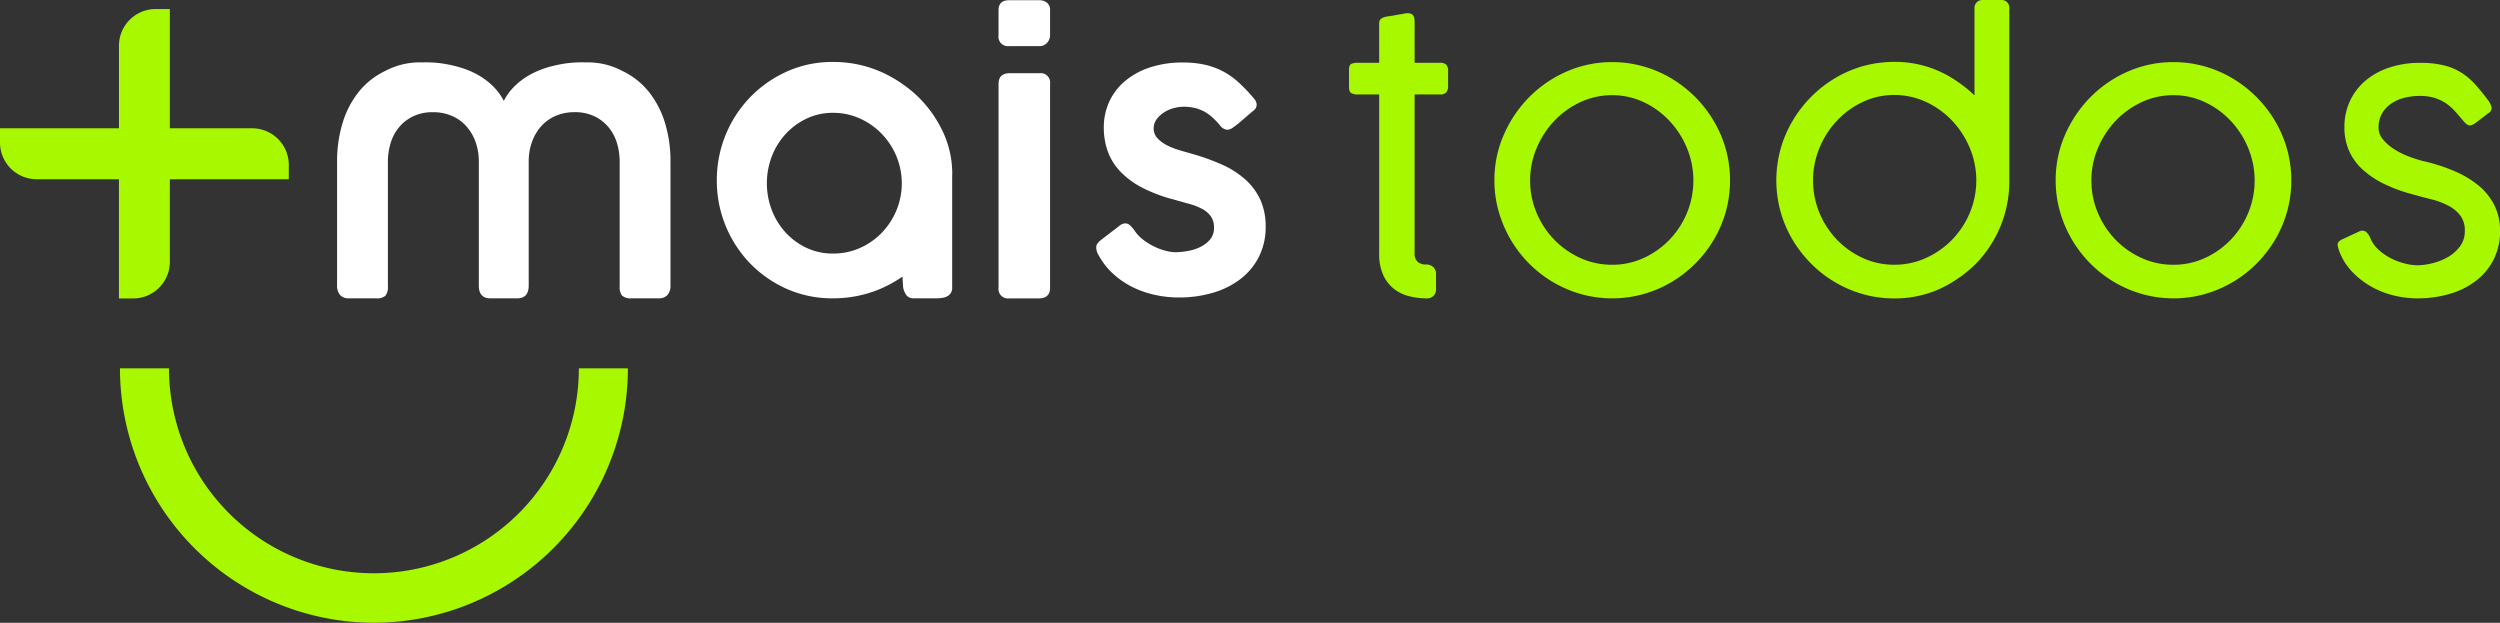 <svg xmlns="http://www.w3.org/2000/svg" width="281" height="70" viewBox="0 0 281 70"><rect x="0" y="0" width="281" height="70" fill="#333333" stroke="none"/><g transform="translate(-254.482 -145.742)"><path d="M286.943,164.281a4.12,4.12,0,0,0-4.112-4.12h-9.259v-13.4h-1.607a4.121,4.121,0,0,0-4.112,4.12v9.278H254.482v1.61a4.121,4.121,0,0,0,4.112,4.12h9.259v13.4h1.607a4.121,4.121,0,0,0,4.112-4.121v-9.277h13.371Z" fill="#a8f900"/><path d="M296.512,215.742a28.6,28.6,0,0,0,28.544-28.6h-5.51a23.035,23.035,0,1,1-46.07,0h-5.51A28.605,28.605,0,0,0,296.512,215.742Z" fill="#a8f900"/><path d="M414.843,179.281a8.2,8.2,0,0,1-1.9-.227,4.615,4.615,0,0,1-1.716-.792,4.2,4.2,0,0,1-1.243-1.545,5.647,5.647,0,0,1-.483-2.5V156.359h-2.384a1.465,1.465,0,0,1-.76-.154c-.164-.1-.247-.333-.247-.69V153.6c0-.357.082-.579.247-.669a1.657,1.657,0,0,1,.76-.133H409.5V148.41a.726.726,0,0,1,.144-.5,1.1,1.1,0,0,1,.493-.258,3.386,3.386,0,0,1,.5-.093q.38-.051.792-.133.493-.082,1.069-.186a1.164,1.164,0,0,1,.555.041.573.573,0,0,1,.3.247.958.958,0,0,1,.113.381q.02.216.02.463V152.8h2.857a.975.975,0,0,1,.689.205,1.01,1.01,0,0,1,.216.741v1.627a1.089,1.089,0,0,1-.216.762.915.915,0,0,1-.689.226h-2.857v17.814a1.246,1.246,0,0,0,.35,1.009,1.471,1.471,0,0,0,.966.288,1.1,1.1,0,0,1,.781.288,1.048,1.048,0,0,1,.308.8v1.689a1,1,0,0,1-.288.752A1.049,1.049,0,0,1,414.843,179.281Z" fill="#a8f900"/><path d="M422.453,166.023a12.66,12.66,0,0,1,1.06-5.144,13.851,13.851,0,0,1,2.867-4.234,13.49,13.49,0,0,1,4.209-2.87,12.608,12.608,0,0,1,5.107-1.051,12.763,12.763,0,0,1,3.482.475,13.034,13.034,0,0,1,3.159,1.354,13.665,13.665,0,0,1,4.774,4.79,13.248,13.248,0,0,1,1.353,3.173,13.2,13.2,0,0,1,0,7.013,13.062,13.062,0,0,1-1.353,3.162,13.733,13.733,0,0,1-2.089,2.688,13.407,13.407,0,0,1-2.685,2.081,13.267,13.267,0,0,1-3.159,1.344,13,13,0,0,1-6.964,0,13.252,13.252,0,0,1-3.159-1.344,13.461,13.461,0,0,1-4.764-4.77,13.61,13.61,0,0,1-1.352-3.162A12.655,12.655,0,0,1,422.453,166.023Zm4.014,0a9.248,9.248,0,0,0,.727,3.638,9.737,9.737,0,0,0,1.976,3.011,9.571,9.571,0,0,0,2.925,2.061,8.5,8.5,0,0,0,3.59.768,8.385,8.385,0,0,0,3.56-.768,9.482,9.482,0,0,0,2.9-2.061,9.677,9.677,0,0,0,1.957-3.011,9.544,9.544,0,0,0,0-7.255,10,10,0,0,0-1.957-3.062,9.53,9.53,0,0,0-2.9-2.112,8.211,8.211,0,0,0-3.56-.789,8.319,8.319,0,0,0-3.59.789,9.617,9.617,0,0,0-2.925,2.112,10.062,10.062,0,0,0-1.976,3.062A9.3,9.3,0,0,0,426.467,166.023Z" fill="#a8f900"/><path d="M485.54,166.023a12.66,12.66,0,0,1,1.06-5.144,13.836,13.836,0,0,1,2.867-4.234,13.493,13.493,0,0,1,4.208-2.87,12.61,12.61,0,0,1,5.108-1.051,12.765,12.765,0,0,1,3.482.475,13.025,13.025,0,0,1,3.159,1.354,13.67,13.67,0,0,1,4.774,4.79,13.263,13.263,0,0,1,1.353,3.173,13.2,13.2,0,0,1,0,7.013,13.077,13.077,0,0,1-1.353,3.162,13.736,13.736,0,0,1-2.089,2.688,13.314,13.314,0,0,1-5.844,3.425,13,13,0,0,1-6.964,0,13.313,13.313,0,0,1-5.844-3.425,13.414,13.414,0,0,1-2.079-2.688,13.594,13.594,0,0,1-1.352-3.162A12.638,12.638,0,0,1,485.54,166.023Zm4.014,0a9.248,9.248,0,0,0,.726,3.638,9.731,9.731,0,0,0,1.977,3.011,9.571,9.571,0,0,0,2.925,2.061,8.5,8.5,0,0,0,3.59.768,8.385,8.385,0,0,0,3.56-.768,9.49,9.49,0,0,0,2.9-2.061,9.69,9.69,0,0,0,1.957-3.011,9.549,9.549,0,0,0,0-7.255,10.015,10.015,0,0,0-1.957-3.062,9.538,9.538,0,0,0-2.9-2.112,8.21,8.21,0,0,0-3.56-.789,8.319,8.319,0,0,0-3.59.789,9.617,9.617,0,0,0-2.925,2.112,10.056,10.056,0,0,0-1.977,3.062A9.294,9.294,0,0,0,489.553,166.023Z" fill="#a8f900"/><path d="M517.388,173.905a4.734,4.734,0,0,1-.141-.5.569.569,0,0,1,.01-.323.6.6,0,0,1,.161-.232,1.389,1.389,0,0,1,.313-.2l1.916-.889a.713.713,0,0,1,.786.05,1.788,1.788,0,0,1,.444.616,3.6,3.6,0,0,0,.958,1.384,6.279,6.279,0,0,0,1.422.98,7.343,7.343,0,0,0,1.553.576,5.846,5.846,0,0,0,1.352.192,7.332,7.332,0,0,0,1.694-.223,6.625,6.625,0,0,0,1.745-.687,4.451,4.451,0,0,0,1.372-1.2,2.828,2.828,0,0,0,.555-1.748,2.762,2.762,0,0,0-.525-1.758,4.106,4.106,0,0,0-1.361-1.1,8.7,8.7,0,0,0-1.876-.7q-1.039-.263-2.067-.546a17.778,17.778,0,0,1-3.237-1.182,10.138,10.138,0,0,1-2.42-1.617,6.324,6.324,0,0,1-1.523-2.1,6.48,6.48,0,0,1-.524-2.658,6.861,6.861,0,0,1,.625-2.95,6.672,6.672,0,0,1,1.745-2.284,8.076,8.076,0,0,1,2.683-1.475,10.8,10.8,0,0,1,3.459-.525,11.012,11.012,0,0,1,2.673.283,6.715,6.715,0,0,1,1.987.839,7.673,7.673,0,0,1,1.594,1.374q.726.819,1.513,1.89a1.65,1.65,0,0,1,.262.7.7.7,0,0,1-.363.576l-1.573,1.192q-.464.263-.706.142a1.752,1.752,0,0,1-.525-.465q-.464-.545-.908-1.051a5.64,5.64,0,0,0-1.008-.9,4.845,4.845,0,0,0-1.281-.627,5.546,5.546,0,0,0-1.7-.233,7.2,7.2,0,0,0-1.715.2,4.551,4.551,0,0,0-1.483.647,3.412,3.412,0,0,0-1.049,1.122,3.142,3.142,0,0,0-.393,1.606,2.022,2.022,0,0,0,.484,1.3,5.249,5.249,0,0,0,1.231,1.081,8.817,8.817,0,0,0,1.634.829,13.875,13.875,0,0,0,1.715.546,20.353,20.353,0,0,1,3.5,1.132,10.966,10.966,0,0,1,2.713,1.637,6.84,6.84,0,0,1,1.755,2.213,6.365,6.365,0,0,1,.625,2.86,7.026,7.026,0,0,1-.7,3.163,6.914,6.914,0,0,1-1.936,2.385,8.934,8.934,0,0,1-2.955,1.506,12.683,12.683,0,0,1-3.732.526,11.146,11.146,0,0,1-2.612-.324,9.888,9.888,0,0,1-2.531-.99,9.244,9.244,0,0,1-2.158-1.678A6.784,6.784,0,0,1,517.388,173.905Z" fill="#a8f900"/><path d="M480.071,145.985a.89.89,0,0,0-.626-.243h-2.1a.894.894,0,0,0-.677.263.874.874,0,0,0-.253.627v9.832a13.377,13.377,0,0,0-1.686-1.388,13.047,13.047,0,0,0-2.353-1.358,12.155,12.155,0,0,0-4.988-1.022,13.236,13.236,0,0,0-1.485.089l-.123.012c-.093.01-.184.024-.277.035a12.4,12.4,0,0,0-1.609.339,13.077,13.077,0,0,0-3.15,1.355,13.679,13.679,0,0,0-4.775,4.8,13.249,13.249,0,0,0-1.353,3.177,13.215,13.215,0,0,0,0,7.021,13.053,13.053,0,0,0,1.353,3.167,13.711,13.711,0,0,0,2.09,2.691,13.3,13.3,0,0,0,5.846,3.429,12.76,12.76,0,0,0,3.4.473l.083,0a12.268,12.268,0,0,0,4.988-1.012,13.016,13.016,0,0,0,1.661-.893l.1-.063c.156-.1.311-.194.463-.3a13.332,13.332,0,0,0,1.812-1.478q.224-.218.438-.446a13.283,13.283,0,0,0,3.479-9.11v-19.35A.84.84,0,0,0,480.071,145.985Zm-4.179,23.666a9.761,9.761,0,0,1-1.977,3.015,9.55,9.55,0,0,1-2.935,2.064,8.52,8.52,0,0,1-3.581.769,8.385,8.385,0,0,1-3.56-.769,9.492,9.492,0,0,1-2.9-2.064,9.693,9.693,0,0,1-1.957-3.015,9.57,9.57,0,0,1,0-7.264,10.012,10.012,0,0,1,1.957-3.065,9.534,9.534,0,0,1,2.9-2.114,8.205,8.205,0,0,1,3.56-.789,8.336,8.336,0,0,1,3.581.789,9.588,9.588,0,0,1,2.935,2.114,10.081,10.081,0,0,1,1.977,3.065,9.446,9.446,0,0,1,0,7.264Z" fill="#a8f900"/><path d="M329.238,159.594a10.471,10.471,0,0,0-1.814-3.514,8.508,8.508,0,0,0-3-2.369,8.28,8.28,0,0,0-4.152-.955,12.863,12.863,0,0,0-3.615.394,10.206,10.206,0,0,0-2.354.857,8.077,8.077,0,0,0-1.894,1.34,6.413,6.413,0,0,0-1.3,1.733,6.42,6.42,0,0,0-1.3-1.733,8.085,8.085,0,0,0-1.894-1.34,10.212,10.212,0,0,0-2.354-.857,12.864,12.864,0,0,0-3.615-.394,8.282,8.282,0,0,0-4.152.955,8.5,8.5,0,0,0-3,2.369,10.471,10.471,0,0,0-1.814,3.514,14.723,14.723,0,0,0-.61,4.3v13.914a1.572,1.572,0,0,0,.34,1.094,1.265,1.265,0,0,0,.982.372h3.047a1.434,1.434,0,0,0,1.072-.3,1.6,1.6,0,0,0,.271-1.064v-14a7.2,7.2,0,0,1,.3-2.066,5.073,5.073,0,0,1,.933-1.775,4.712,4.712,0,0,1,1.582-1.244,5.083,5.083,0,0,1,2.275-.472,5.269,5.269,0,0,1,2.043.391,4.586,4.586,0,0,1,1.623,1.123,5.325,5.325,0,0,1,1.073,1.765,6.47,6.47,0,0,1,.39,2.3v13.9q0,1.444,1.3,1.444h3.008q1.3,0,1.3-1.444v-13.9a6.47,6.47,0,0,1,.39-2.3,5.325,5.325,0,0,1,1.073-1.765A4.586,4.586,0,0,1,317,158.741a5.269,5.269,0,0,1,2.043-.391,5.083,5.083,0,0,1,2.275.472,4.712,4.712,0,0,1,1.582,1.244,5.066,5.066,0,0,1,.933,1.775,7.2,7.2,0,0,1,.3,2.066v14a1.6,1.6,0,0,0,.271,1.064,1.434,1.434,0,0,0,1.072.3h3.047a1.264,1.264,0,0,0,.982-.372,1.57,1.57,0,0,0,.34-1.094V163.892A14.724,14.724,0,0,0,329.238,159.594Z" fill="#fff"/><path d="M367.922,150.925h3.367a1.1,1.1,0,0,0,.9-.387,1.262,1.262,0,0,0,.321-.821V146.9a1.04,1.04,0,0,0-.341-.849,1.363,1.363,0,0,0-.9-.284H367.9q-1.182,0-1.183,1.133v2.814A1.065,1.065,0,0,0,367.922,150.925Z" fill="#fff"/><path d="M371.31,153.972h-3.327q-1.262,0-1.263,1.2v22.908a1.064,1.064,0,0,0,1.2,1.2h3.328q1.262,0,1.262-1.2V155.177A1.063,1.063,0,0,0,371.31,153.972Z" fill="#fff"/><path d="M381.939,171.562A4.319,4.319,0,0,0,383,172.707a7.247,7.247,0,0,0,1.313.793,6.509,6.509,0,0,0,1.282.452,4.566,4.566,0,0,0,.972.14,8.645,8.645,0,0,0,1.323-.12,5.4,5.4,0,0,0,1.432-.432,3.442,3.442,0,0,0,1.143-.844,1.972,1.972,0,0,0,.47-1.355,2.147,2.147,0,0,0-.37-1.306,2.878,2.878,0,0,0-1-.833,7.122,7.122,0,0,0-1.443-.553q-.813-.221-1.713-.482a16.843,16.843,0,0,1-3.588-1.355A9.212,9.212,0,0,1,380.386,165a6.518,6.518,0,0,1-1.393-2.249,7.814,7.814,0,0,1-.442-2.671,6.82,6.82,0,0,1,.642-2.972A6.721,6.721,0,0,1,381,154.8a8.412,8.412,0,0,1,2.8-1.5,11.628,11.628,0,0,1,3.618-.532,11.338,11.338,0,0,1,2.505.251,8.211,8.211,0,0,1,2.044.753,8.619,8.619,0,0,1,1.773,1.265,19.434,19.434,0,0,1,1.695,1.787,1.121,1.121,0,0,1,.3.7.892.892,0,0,1-.4.683q-.3.242-.711.6t-.812.7a8.114,8.114,0,0,1-.762.582,1.167,1.167,0,0,1-.6.241,1.151,1.151,0,0,1-.861-.522,9.056,9.056,0,0,0-.882-.913,4.635,4.635,0,0,0-.921-.643,4.428,4.428,0,0,0-1.042-.381,5.394,5.394,0,0,0-1.223-.131,4.336,4.336,0,0,0-1.132.16,3.788,3.788,0,0,0-1.081.482,3.127,3.127,0,0,0-.822.773,1.677,1.677,0,0,0-.331,1.014,1.568,1.568,0,0,0,.411,1.094,3.738,3.738,0,0,0,1.039.784,7.661,7.661,0,0,0,1.371.552q.741.221,1.382.4a25.568,25.568,0,0,1,3.381,1.2,10.354,10.354,0,0,1,2.651,1.657,6.966,6.966,0,0,1,1.731,2.289,7.157,7.157,0,0,1,.62,3.082,7.371,7.371,0,0,1-.739,3.343,7.262,7.262,0,0,1-2.047,2.5,9.367,9.367,0,0,1-3.1,1.567,13.393,13.393,0,0,1-3.9.542,12.56,12.56,0,0,1-2.564-.271,10.811,10.811,0,0,1-2.5-.843,9.531,9.531,0,0,1-2.2-1.466,7.932,7.932,0,0,1-1.694-2.118,1.8,1.8,0,0,1-.3-.9.782.782,0,0,1,.131-.452,1.819,1.819,0,0,1,.35-.372l2.245-1.727a1.08,1.08,0,0,1,.541-.181.744.744,0,0,1,.5.191A4.085,4.085,0,0,1,381.939,171.562Z" fill="#fff"/><path d="M361.515,165.422a11.187,11.187,0,0,0-.87-4.468l-.013-.029a13.616,13.616,0,0,0-2.882-4.233,13.387,13.387,0,0,0-1.356-1.163,14.242,14.242,0,0,0-2.952-1.738,13.225,13.225,0,0,0-5.329-1.084,12.4,12.4,0,0,0-5.19,1.076,13.389,13.389,0,0,0-4.136,2.9,13.393,13.393,0,0,0-3.735,9.3c0,.049,0,.1,0,.146a13.368,13.368,0,0,0,3.719,9.194,13.158,13.158,0,0,0,4.132,2.885,12.558,12.558,0,0,0,5.188,1.065,13.582,13.582,0,0,0,4.424-.715c.305-.1.608-.216.906-.343a14.146,14.146,0,0,0,2.5-1.383l.075,1.234a2.316,2.316,0,0,0,.37.863,1.035,1.035,0,0,0,.891.342l2.5,0a4.141,4.141,0,0,0,.651-.05,1.719,1.719,0,0,0,.551-.18,1.023,1.023,0,0,0,.547-.954V165.422Zm-10.371,8.19a7.347,7.347,0,0,1-3.036.63,6.887,6.887,0,0,1-2.955-.634,7.492,7.492,0,0,1-2.353-1.718,7.9,7.9,0,0,1-1.561-2.52,8.469,8.469,0,0,1,0-6.062,7.9,7.9,0,0,1,1.564-2.519,7.632,7.632,0,0,1,2.355-1.724,6.8,6.8,0,0,1,2.956-.641,7.249,7.249,0,0,1,3.035.645,7.912,7.912,0,0,1,2.453,1.728,8.143,8.143,0,0,1,1.641,2.521,7.945,7.945,0,0,1,0,6.063A8.141,8.141,0,0,1,353.6,171.9,7.784,7.784,0,0,1,351.144,173.612Z" fill="#fff"/></g></svg>